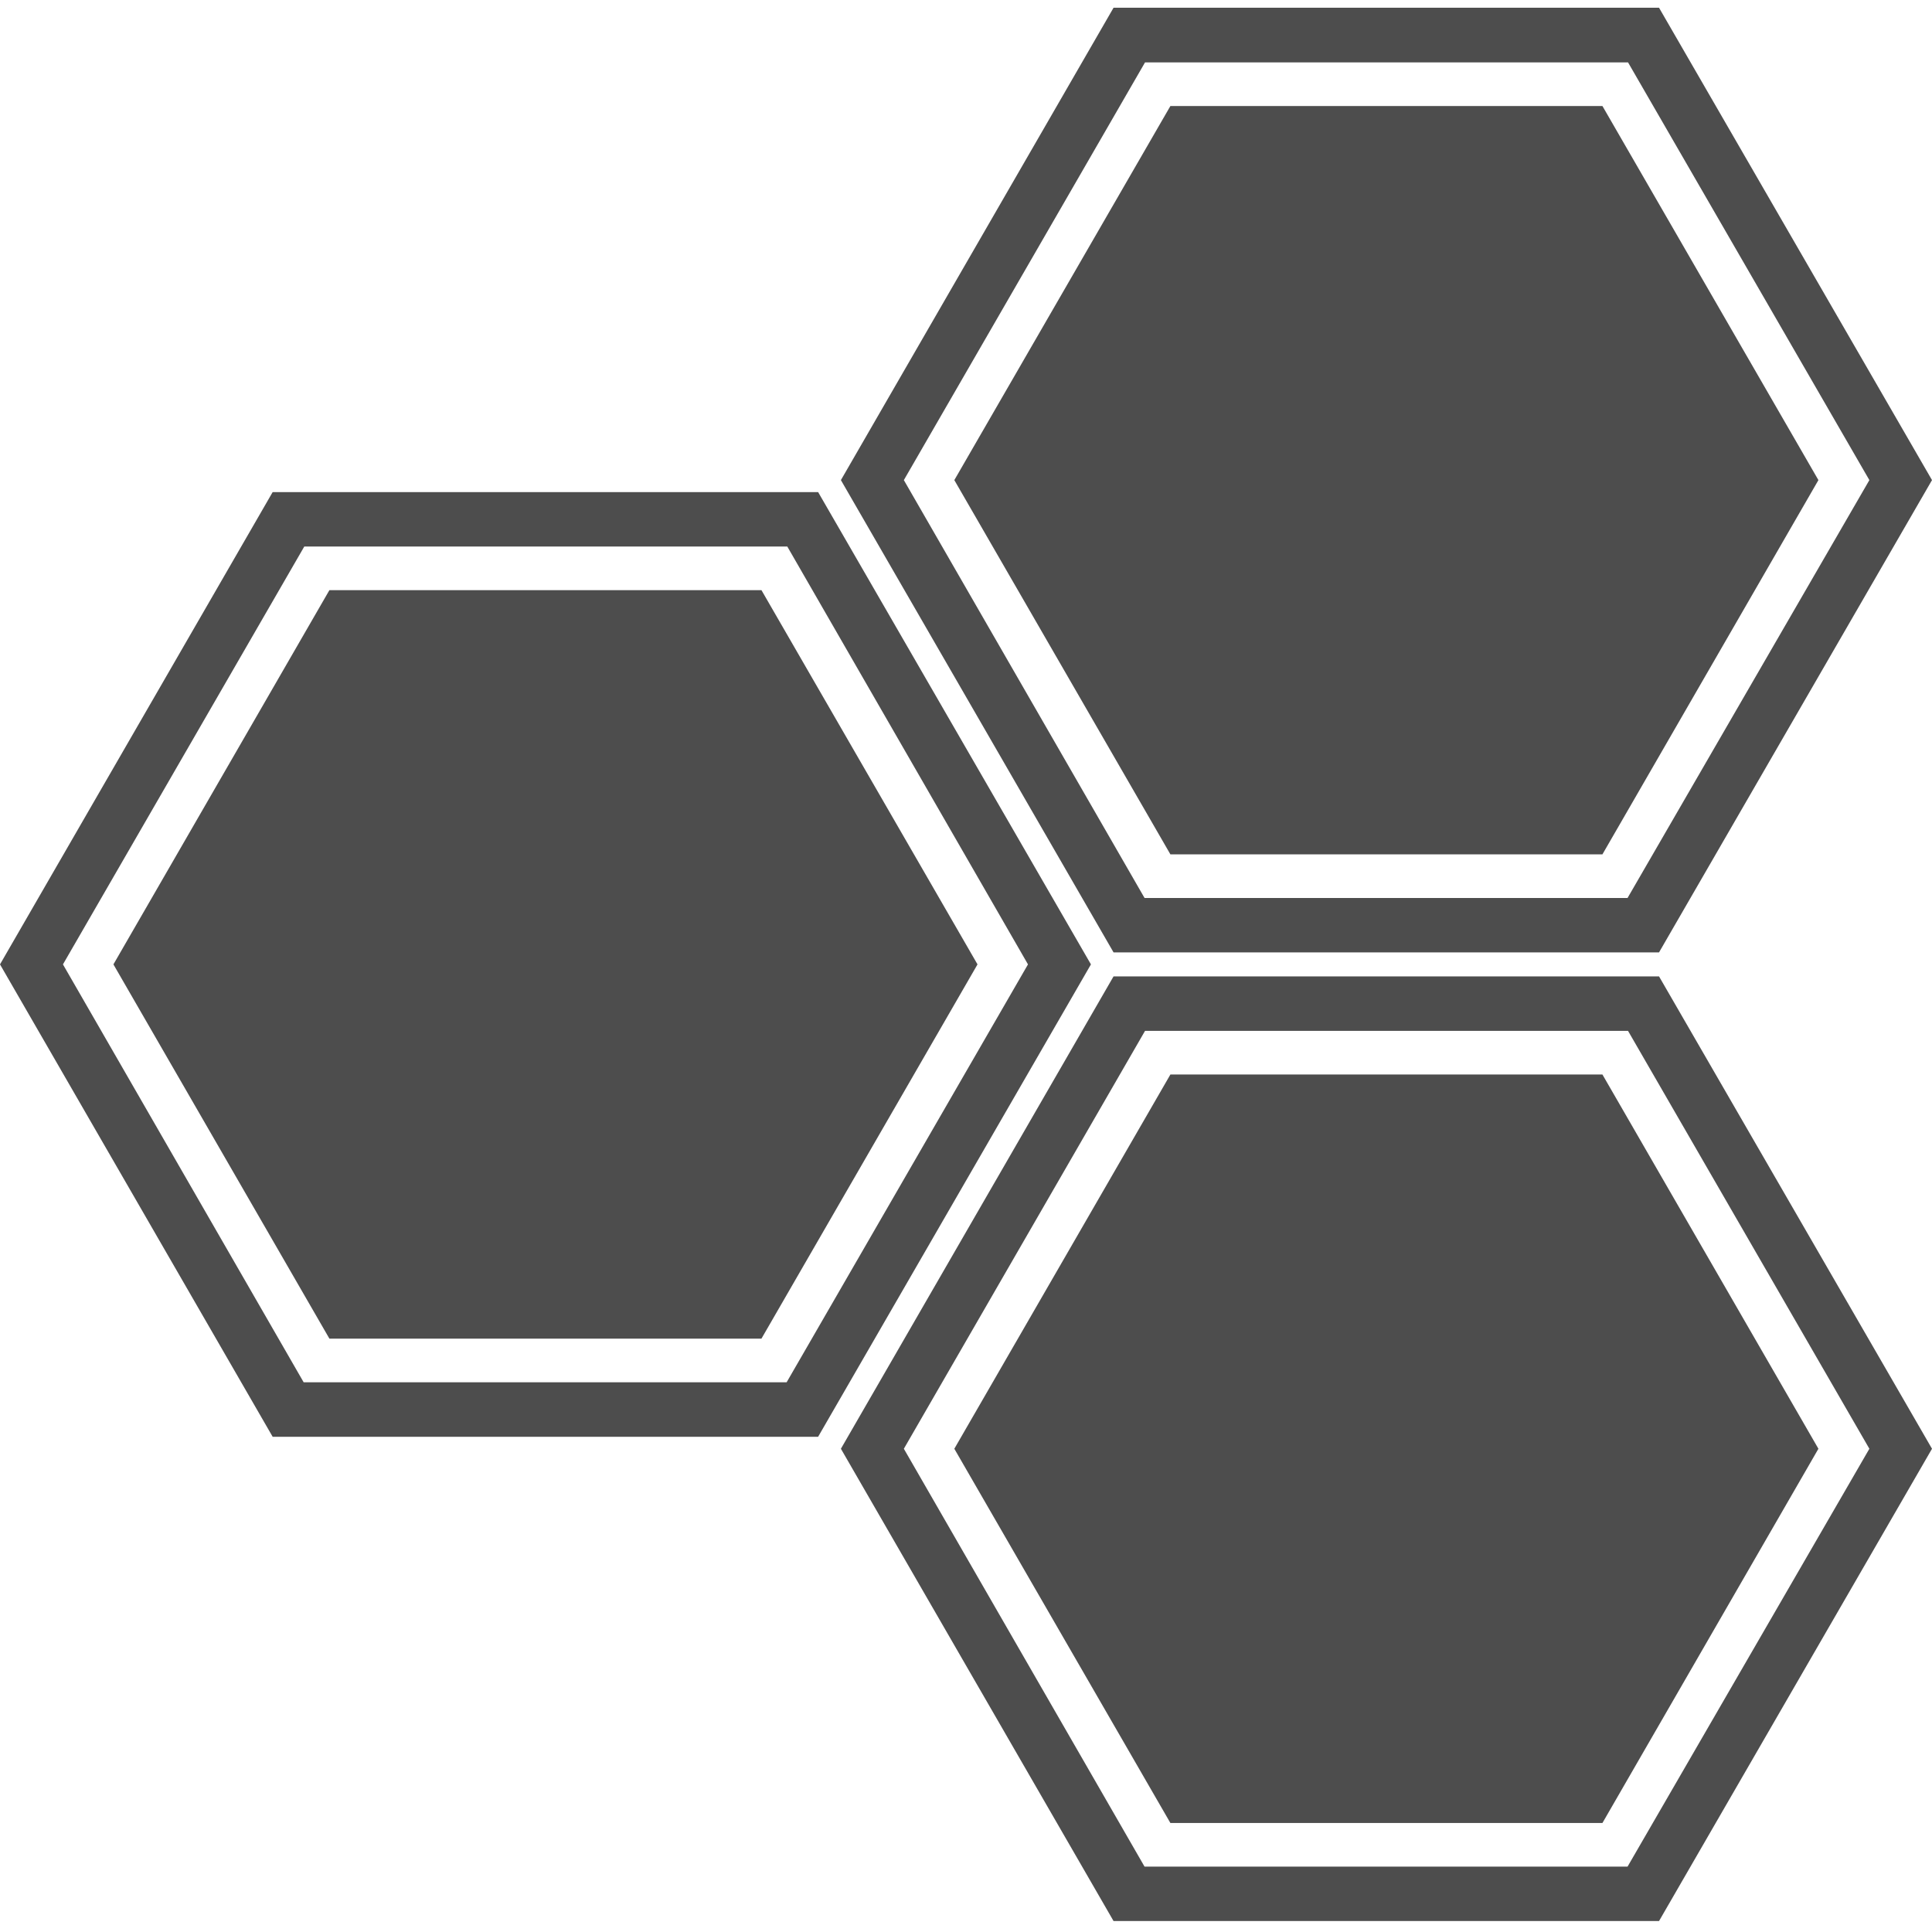 <svg version="1.1" xmlns="http://www.w3.org/2000/svg" xmlns:xlink="http://www.w3.org/1999/xlink" viewBox="0 0 24 24"><title>Cryptopia icon</title><path d="M19.906 1.317H14.539L11.855 5.964L14.539 10.613H19.906L22.589 5.964L19.906 1.317Z" fill="#4D4D4D"/>
<path d="M13.833 0.096L10.446 5.964L13.833 11.831H20.609L24 5.964L20.609 0.096H13.833ZM11.228 5.964L14.224 0.775H20.224L23.222 5.964L20.218 11.155H14.218L11.228 5.964Z" fill="#4D4D4D"/>
<path d="M19.906 13.348H14.539L11.855 17.997L14.539 22.646H19.906L22.589 17.997L19.906 13.348Z" fill="#4D4D4D"/>
<path d="M13.833 12.129L10.446 17.997L13.833 23.864H20.609L24 17.997L20.609 12.129H13.833ZM11.228 17.997L14.224 12.806H20.224L23.222 17.997L20.218 23.188H14.218L11.228 17.997Z" fill="#4D4D4D"/>
<path d="M9.459 7.331H4.092L1.409 11.98L4.092 16.629H9.459L12.143 11.98L9.459 7.331Z" fill="#4D4D4D"/>
<path d="M3.387 6.113L0 11.98L3.387 17.848H10.163L13.552 11.98L10.163 6.113H3.387ZM0.782 11.98L3.78 6.789H9.78L12.77 11.98L9.772 17.171H3.772L0.782 11.98Z" fill="#4D4D4D"/>
</svg>
